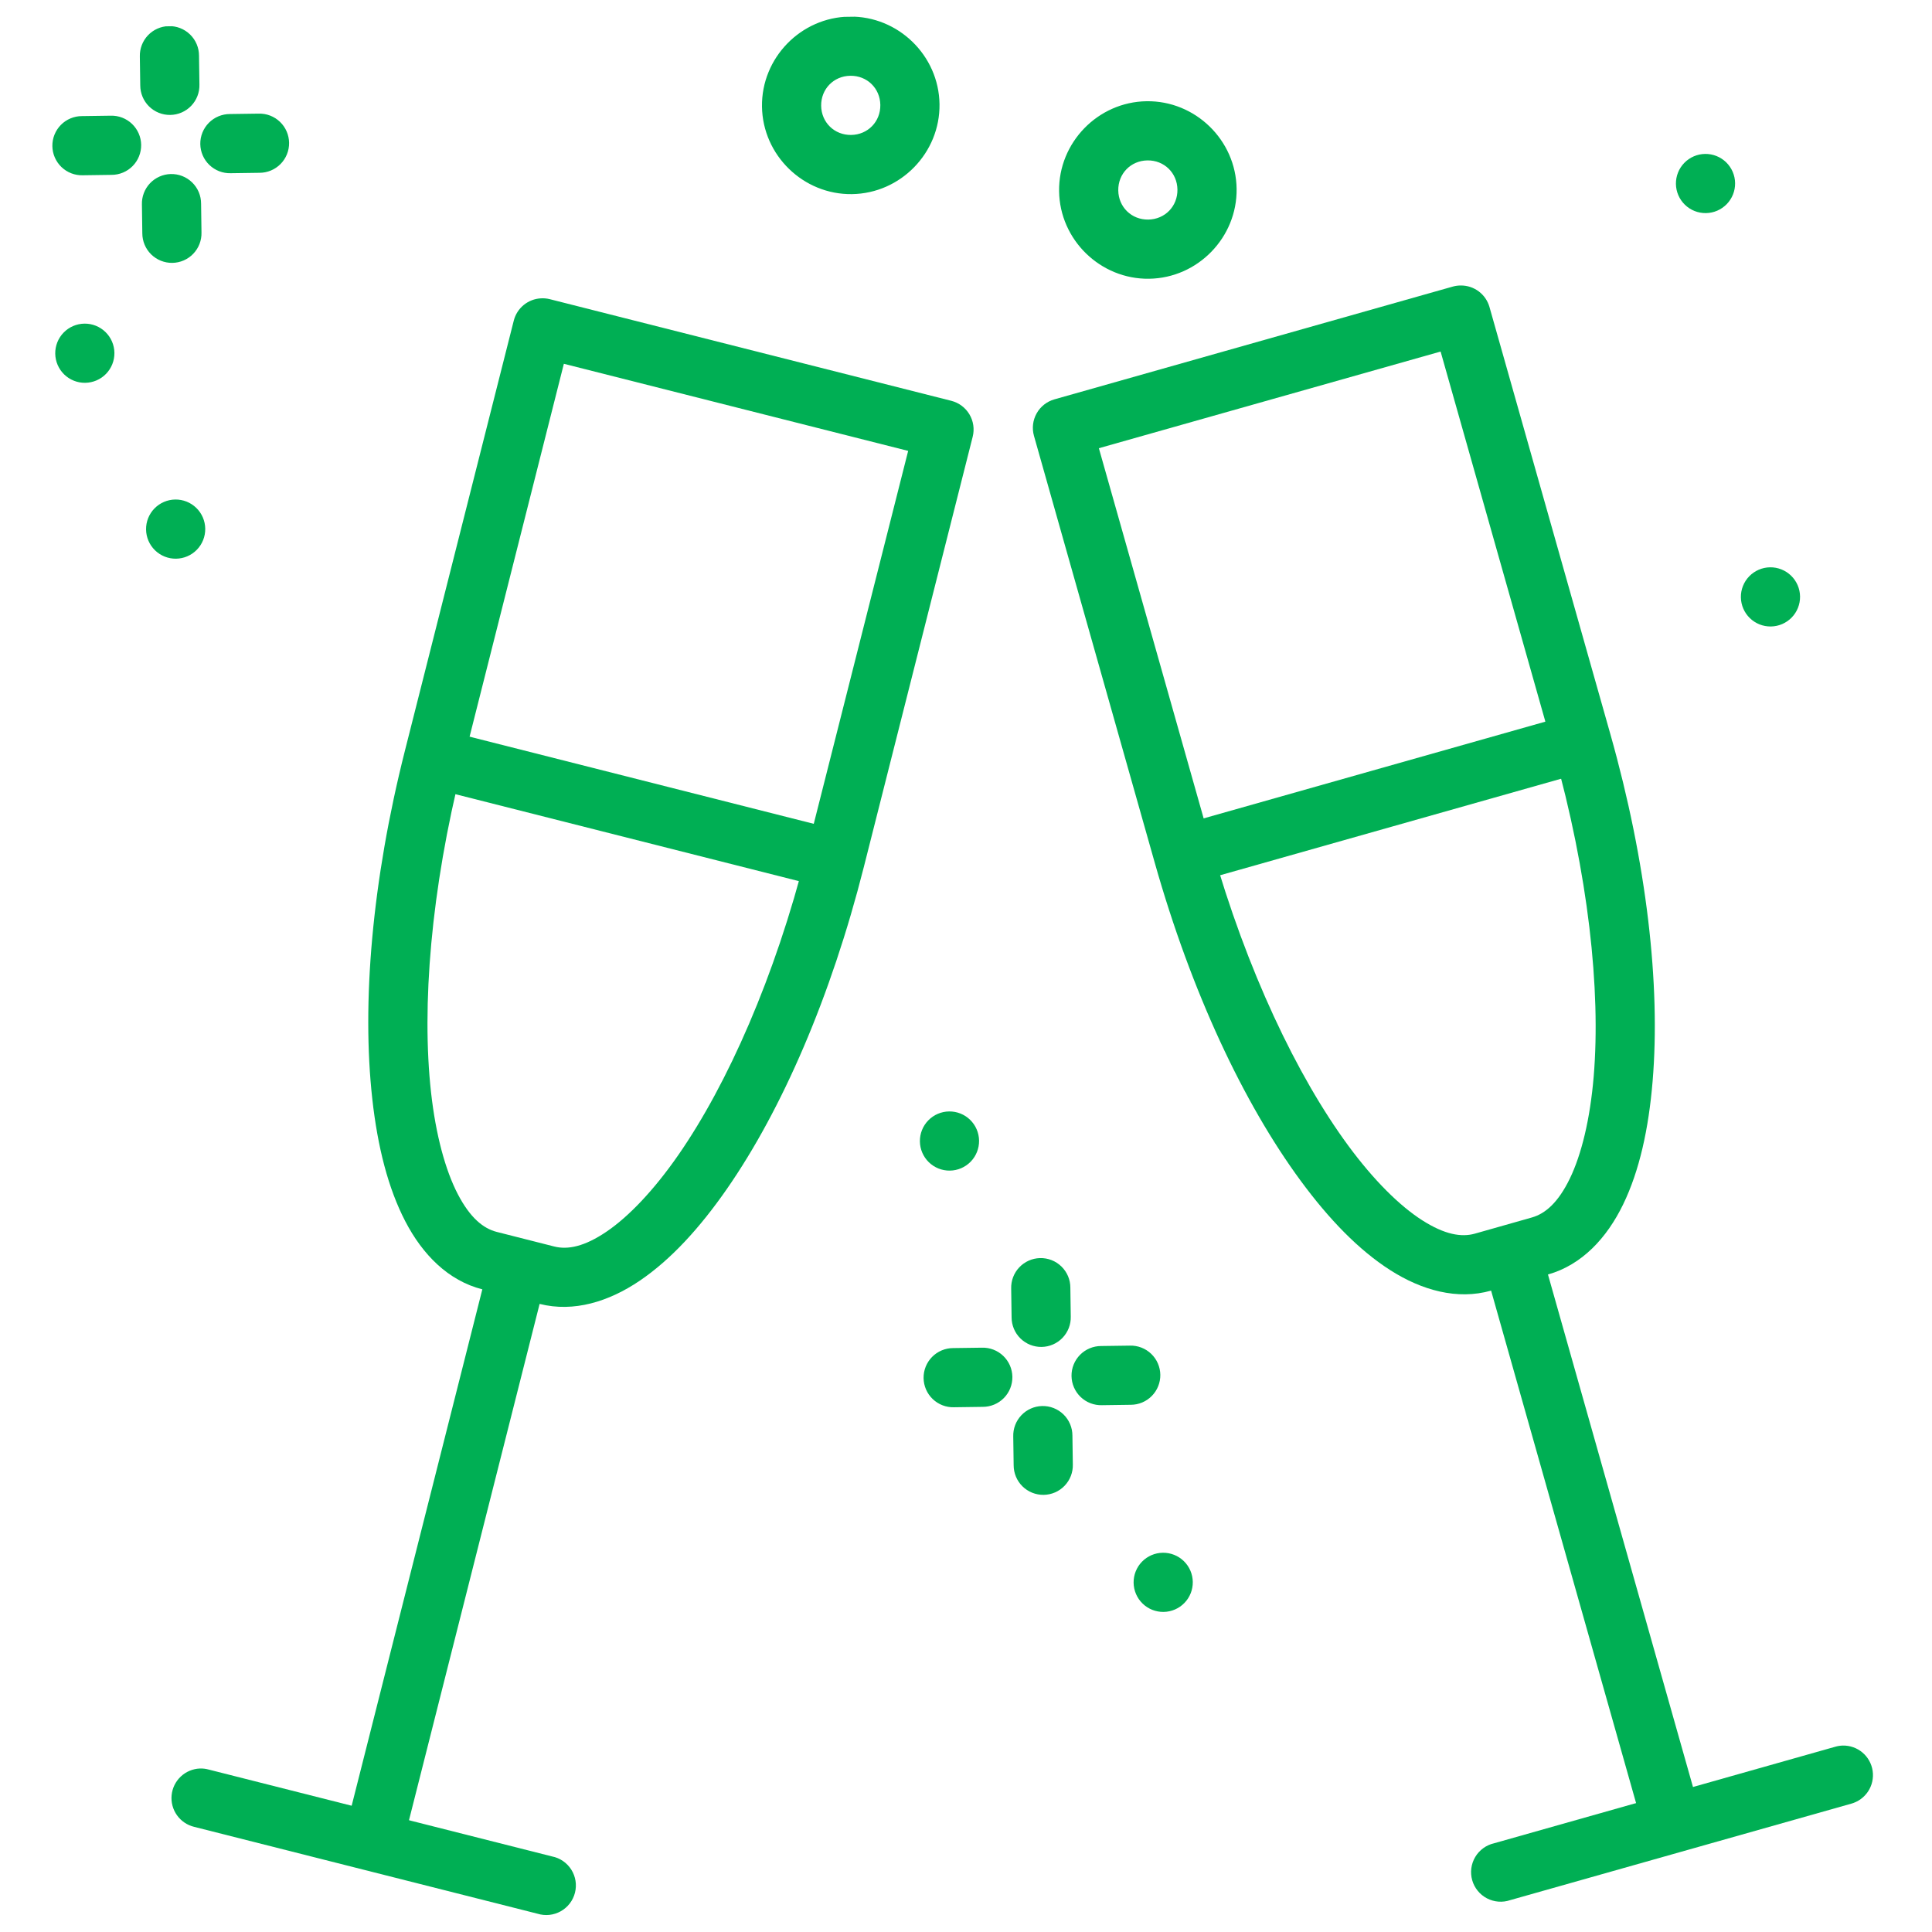 <svg width="204" height="204" viewBox="0 0 204 204" fill="none" xmlns="http://www.w3.org/2000/svg">
<g clip-path="url(#clip0_586_3998)">
<path d="M154.25 30.145C153.97 30.144 153.691 30.181 153.421 30.254L111.331 42.169C110.536 42.395 109.862 42.926 109.458 43.648C109.054 44.37 108.952 45.223 109.176 46.019L121.938 91.124C125.794 104.751 131.303 116.476 137.335 124.671C140.35 128.768 143.48 131.998 146.804 134.12C150.128 136.241 153.867 137.29 157.441 136.278L163.459 134.571C167.033 133.559 169.667 130.722 171.387 127.173C173.107 123.624 174.079 119.225 174.501 114.155C175.344 104.015 173.89 91.129 170.034 77.502L157.272 32.41C157.084 31.754 156.687 31.178 156.142 30.769C155.596 30.36 154.932 30.141 154.25 30.145ZM152.114 37.12L164.028 79.21C167.713 92.231 169.037 104.538 168.281 113.632C167.902 118.179 166.984 121.916 165.759 124.445C164.533 126.973 163.174 128.15 161.751 128.553L155.733 130.26C154.311 130.663 152.541 130.361 150.172 128.849C147.804 127.337 145.065 124.638 142.36 120.963C136.951 113.614 131.629 102.439 127.944 89.417L116.03 47.327L152.114 37.12Z" fill="#00AF54"/>
<path d="M162.599 131.568L156.593 133.263L173.605 193.395L179.611 191.688L162.599 131.568ZM166.183 75.347L124.093 87.262L125.788 93.28L167.878 81.365L166.183 75.347Z" fill="#00AF54"/>
<path d="M194.582 184.314C194.301 184.321 194.023 184.366 193.754 184.447L157.767 194.629C157.353 194.722 156.963 194.899 156.619 195.148C156.276 195.398 155.987 195.715 155.77 196.079C155.553 196.444 155.413 196.849 155.357 197.269C155.302 197.69 155.333 198.117 155.448 198.526C155.563 198.934 155.761 199.315 156.028 199.644C156.295 199.974 156.626 200.246 157.002 200.443C157.377 200.64 157.789 200.759 158.212 200.792C158.635 200.825 159.06 200.772 159.462 200.635L195.461 190.453C196.197 190.253 196.834 189.791 197.253 189.154C197.672 188.517 197.843 187.749 197.735 186.995C197.627 186.24 197.246 185.551 196.666 185.057C196.085 184.563 195.344 184.299 194.582 184.314ZM57.111 31.502C56.446 31.537 55.81 31.784 55.296 32.206C54.782 32.628 54.415 33.204 54.251 33.848L42.752 79.28C39.279 93.009 38.185 105.931 39.311 116.043C39.874 121.099 40.981 125.47 42.8 128.969C44.618 132.469 47.33 135.231 50.931 136.142L56.982 137.681C60.583 138.592 64.291 137.44 67.555 135.227C70.819 133.013 73.868 129.696 76.769 125.516C82.569 117.157 87.736 105.283 91.21 91.554L102.708 46.11C102.909 45.307 102.784 44.458 102.36 43.748C101.936 43.038 101.247 42.525 100.446 42.321L58.039 31.586C57.736 31.512 57.423 31.483 57.111 31.502ZM59.538 38.413L95.893 47.609L85.159 90.015C81.839 103.134 76.831 114.454 71.629 121.951C69.028 125.7 66.366 128.475 64.04 130.052C61.715 131.629 59.954 131.98 58.521 131.618L52.458 130.079C51.024 129.717 49.633 128.578 48.337 126.084C47.042 123.591 46.019 119.881 45.514 115.346C44.504 106.277 45.496 93.938 48.816 80.819L59.538 38.413Z" fill="#00AF54"/>
<path d="M51.695 133.117L36.368 193.688L42.419 195.227L57.746 134.643L51.695 133.117ZM46.554 77.018L45.015 83.081L87.422 93.816L88.948 87.753L46.554 77.018Z" fill="#00AF54"/>
<path d="M21.099 186.737C20.346 186.769 19.63 187.072 19.083 187.59C18.536 188.108 18.194 188.807 18.121 189.557C18.049 190.307 18.249 191.058 18.687 191.672C19.124 192.286 19.769 192.721 20.502 192.897L56.759 202.07C57.164 202.195 57.591 202.237 58.013 202.192C58.434 202.147 58.843 202.017 59.212 201.809C59.582 201.601 59.906 201.32 60.164 200.983C60.422 200.646 60.608 200.26 60.712 199.849C60.816 199.438 60.835 199.009 60.768 198.59C60.7 198.171 60.549 197.771 60.322 197.412C60.095 197.054 59.797 196.746 59.447 196.506C59.097 196.266 58.702 196.101 58.285 196.019L22.028 186.846C21.726 186.763 21.412 186.726 21.099 186.737ZM89.699 1.753C84.56 1.825 80.386 6.117 80.458 11.256C80.53 16.395 84.822 20.569 89.961 20.497C95.1 20.425 99.274 16.133 99.203 10.994C99.131 5.855 94.839 1.681 89.699 1.753ZM89.787 8.001C91.549 7.976 92.93 9.319 92.954 11.081C92.979 12.844 91.636 14.224 89.874 14.249C88.112 14.274 86.731 12.931 86.706 11.169C86.682 9.406 88.024 8.025 89.787 8.001ZM121.071 10.689C115.932 10.76 111.758 15.053 111.83 20.192C111.901 25.331 116.194 29.505 121.333 29.433C126.472 29.361 130.646 25.069 130.574 19.93C130.502 14.791 126.21 10.617 121.071 10.689ZM121.158 16.937C122.921 16.912 124.301 18.255 124.326 20.017C124.35 21.779 123.008 23.16 121.245 23.185C119.483 23.209 118.102 21.867 118.078 20.105C118.053 18.342 119.396 16.961 121.158 16.937ZM17.797 2.757C17.387 2.769 16.983 2.862 16.609 3.03C16.235 3.198 15.897 3.439 15.616 3.737C15.334 4.036 15.115 4.387 14.969 4.77C14.823 5.154 14.754 5.563 14.766 5.973L14.809 9.011C14.809 9.425 14.891 9.835 15.051 10.217C15.21 10.6 15.444 10.946 15.739 11.237C16.034 11.527 16.384 11.757 16.768 11.911C17.152 12.066 17.563 12.142 17.977 12.136C18.391 12.131 18.8 12.043 19.18 11.877C19.559 11.712 19.902 11.473 20.189 11.175C20.475 10.876 20.7 10.523 20.849 10.136C20.998 9.75 21.069 9.338 21.057 8.924L21.014 5.885C21.015 5.467 20.932 5.053 20.769 4.667C20.607 4.281 20.368 3.932 20.068 3.64C19.768 3.348 19.412 3.12 19.022 2.968C18.632 2.816 18.216 2.745 17.797 2.757ZM18.015 18.377C17.605 18.389 17.201 18.482 16.827 18.651C16.453 18.819 16.115 19.059 15.834 19.357C15.553 19.656 15.333 20.007 15.187 20.391C15.041 20.774 14.972 21.183 14.985 21.593L15.027 24.632C15.027 25.046 15.109 25.456 15.269 25.838C15.428 26.22 15.663 26.566 15.957 26.857C16.252 27.148 16.602 27.377 16.986 27.531C17.37 27.686 17.781 27.762 18.195 27.757C18.609 27.751 19.018 27.663 19.398 27.498C19.777 27.333 20.12 27.094 20.407 26.795C20.694 26.496 20.918 26.143 21.067 25.757C21.216 25.37 21.287 24.958 21.275 24.544L21.233 21.506C21.233 21.087 21.15 20.673 20.988 20.287C20.825 19.901 20.586 19.552 20.286 19.261C19.986 18.969 19.631 18.74 19.24 18.588C18.85 18.436 18.434 18.365 18.015 18.377ZM24.274 12.04C23.86 12.04 23.45 12.123 23.068 12.282C22.686 12.442 22.339 12.676 22.049 12.971C21.758 13.266 21.529 13.615 21.374 14C21.22 14.384 21.143 14.795 21.149 15.209C21.155 15.623 21.243 16.032 21.408 16.411C21.573 16.791 21.812 17.134 22.111 17.421C22.41 17.707 22.762 17.931 23.149 18.081C23.535 18.23 23.947 18.3 24.361 18.289L27.4 18.246C27.814 18.246 28.224 18.164 28.606 18.004C28.988 17.845 29.334 17.61 29.625 17.316C29.916 17.021 30.145 16.671 30.299 16.287C30.454 15.903 30.531 15.492 30.525 15.078C30.519 14.664 30.431 14.255 30.266 13.875C30.101 13.496 29.862 13.153 29.563 12.866C29.264 12.579 28.911 12.355 28.525 12.206C28.139 12.057 27.726 11.986 27.312 11.998L24.274 12.04ZM8.654 12.259C8.24 12.258 7.829 12.341 7.447 12.501C7.065 12.66 6.719 12.894 6.428 13.189C6.138 13.484 5.908 13.834 5.754 14.218C5.599 14.602 5.523 15.013 5.529 15.427C5.534 15.841 5.622 16.25 5.788 16.629C5.953 17.009 6.192 17.352 6.49 17.639C6.789 17.925 7.142 18.15 7.528 18.299C7.915 18.448 8.327 18.518 8.741 18.507L11.78 18.464C12.194 18.464 12.604 18.382 12.986 18.222C13.368 18.063 13.714 17.829 14.005 17.534C14.296 17.239 14.525 16.889 14.679 16.505C14.834 16.121 14.91 15.71 14.905 15.296C14.899 14.882 14.811 14.473 14.646 14.094C14.48 13.714 14.241 13.371 13.943 13.084C13.644 12.798 13.291 12.573 12.905 12.424C12.518 12.275 12.106 12.204 11.692 12.216L8.654 12.259Z" fill="#00AF54"/>
<path d="M12.081 37.253C12.092 38.082 11.774 38.881 11.197 39.475C10.619 40.069 9.829 40.41 9 40.421C8.172 40.433 7.372 40.115 6.778 39.537C6.184 38.959 5.844 38.169 5.833 37.341C5.821 36.512 6.139 35.713 6.717 35.119C7.294 34.525 8.085 34.184 8.913 34.173C9.742 34.161 10.541 34.479 11.135 35.057C11.729 35.635 12.069 36.425 12.081 37.253ZM21.671 55.825C21.683 56.653 21.365 57.453 20.787 58.047C20.209 58.641 19.419 58.981 18.591 58.992C17.762 59.004 16.963 58.686 16.369 58.108C15.775 57.531 15.434 56.74 15.423 55.912C15.411 55.083 15.729 54.284 16.307 53.69C16.885 53.096 17.675 52.756 18.503 52.744C19.332 52.733 20.131 53.051 20.725 53.628C21.319 54.206 21.66 54.996 21.671 55.825Z" fill="#00AF54"/>
<path d="M109.802 132.842C109.392 132.855 108.988 132.947 108.614 133.115C108.24 133.284 107.902 133.524 107.621 133.823C107.339 134.121 107.119 134.472 106.973 134.856C106.828 135.239 106.759 135.648 106.771 136.058L106.814 139.097C106.814 139.511 106.896 139.921 107.056 140.303C107.215 140.685 107.449 141.031 107.744 141.322C108.039 141.613 108.389 141.842 108.773 141.997C109.157 142.151 109.568 142.228 109.982 142.222C110.396 142.216 110.805 142.128 111.184 141.963C111.564 141.798 111.907 141.559 112.194 141.26C112.48 140.961 112.705 140.608 112.854 140.222C113.003 139.836 113.073 139.424 113.062 139.01L113.019 135.971C113.02 135.552 112.937 135.138 112.774 134.752C112.612 134.367 112.373 134.018 112.073 133.726C111.773 133.434 111.417 133.205 111.027 133.053C110.637 132.902 110.221 132.83 109.802 132.842ZM110.02 148.463C109.61 148.475 109.206 148.567 108.832 148.736C108.458 148.904 108.12 149.144 107.839 149.443C107.557 149.742 107.337 150.093 107.191 150.476C107.046 150.86 106.977 151.268 106.989 151.679L107.032 154.717C107.032 155.131 107.114 155.541 107.274 155.923C107.433 156.305 107.667 156.652 107.962 156.942C108.257 157.233 108.607 157.462 108.991 157.617C109.375 157.771 109.786 157.848 110.2 157.842C110.614 157.836 111.023 157.748 111.403 157.583C111.782 157.418 112.125 157.179 112.412 156.88C112.698 156.581 112.923 156.229 113.072 155.842C113.221 155.456 113.292 155.044 113.28 154.63L113.237 151.591C113.238 151.173 113.155 150.758 112.992 150.373C112.83 149.987 112.591 149.638 112.291 149.346C111.991 149.054 111.635 148.825 111.245 148.674C110.855 148.522 110.439 148.45 110.02 148.463ZM116.267 142.126C115.852 142.126 115.442 142.208 115.06 142.368C114.678 142.528 114.332 142.762 114.041 143.057C113.751 143.351 113.521 143.701 113.367 144.085C113.212 144.469 113.136 144.88 113.142 145.294C113.147 145.708 113.235 146.117 113.401 146.497C113.566 146.877 113.805 147.22 114.103 147.506C114.402 147.793 114.755 148.017 115.141 148.166C115.528 148.315 115.94 148.386 116.354 148.374L119.392 148.332C119.807 148.332 120.217 148.25 120.599 148.09C120.981 147.93 121.327 147.696 121.618 147.401C121.908 147.107 122.138 146.757 122.292 146.373C122.447 145.989 122.523 145.578 122.518 145.164C122.512 144.75 122.424 144.341 122.258 143.961C122.093 143.581 121.854 143.238 121.556 142.952C121.257 142.665 120.904 142.441 120.518 142.292C120.131 142.143 119.719 142.072 119.305 142.084L116.267 142.126ZM100.646 142.344C100.232 142.344 99.822 142.426 99.44 142.586C99.058 142.746 98.712 142.98 98.421 143.275C98.13 143.57 97.901 143.919 97.746 144.303C97.592 144.688 97.515 145.099 97.521 145.513C97.527 145.927 97.615 146.335 97.78 146.715C97.945 147.095 98.184 147.438 98.483 147.724C98.782 148.011 99.135 148.235 99.521 148.384C99.907 148.533 100.32 148.604 100.734 148.592L103.772 148.55C104.186 148.55 104.596 148.468 104.978 148.308C105.36 148.148 105.707 147.914 105.997 147.62C106.288 147.325 106.517 146.975 106.672 146.591C106.826 146.207 106.903 145.796 106.897 145.382C106.891 144.968 106.803 144.559 106.638 144.179C106.473 143.8 106.234 143.456 105.935 143.17C105.636 142.883 105.284 142.659 104.897 142.51C104.511 142.361 104.099 142.29 103.685 142.302L100.646 142.344Z" fill="#00AF54"/>
<path d="M125.946 167.035C125.958 167.864 125.64 168.663 125.062 169.257C124.485 169.851 123.694 170.191 122.866 170.203C122.037 170.214 121.238 169.896 120.644 169.319C120.05 168.741 119.71 167.951 119.698 167.122C119.687 166.294 120.005 165.494 120.582 164.9C121.16 164.306 121.95 163.966 122.779 163.955C123.607 163.943 124.407 164.261 125.001 164.839C125.595 165.416 125.935 166.206 125.946 167.035ZM183.209 19.334C183.221 20.162 182.903 20.961 182.325 21.555C181.748 22.149 180.957 22.49 180.129 22.501C179.3 22.513 178.501 22.195 177.907 21.617C177.313 21.04 176.973 20.249 176.961 19.421C176.95 18.592 177.267 17.793 177.845 17.199C178.423 16.605 179.213 16.265 180.042 16.253C180.87 16.241 181.669 16.559 182.264 17.137C182.858 17.715 183.198 18.505 183.209 19.334ZM190.068 62.983C190.08 63.811 189.762 64.611 189.184 65.205C188.606 65.799 187.816 66.139 186.988 66.15C186.159 66.162 185.36 65.844 184.766 65.266C184.172 64.689 183.832 63.898 183.82 63.07C183.808 62.241 184.126 61.442 184.704 60.848C185.282 60.254 186.072 59.914 186.9 59.902C187.729 59.891 188.528 60.209 189.122 60.786C189.716 61.364 190.057 62.154 190.068 62.983ZM103.38 120.437C103.391 121.266 103.073 122.065 102.496 122.659C101.918 123.253 101.128 123.594 100.299 123.605C99.471 123.617 98.671 123.299 98.077 122.721C97.483 122.143 97.143 121.353 97.132 120.525C97.12 119.696 97.438 118.897 98.016 118.303C98.593 117.709 99.383 117.369 100.212 117.357C101.041 117.345 101.84 117.663 102.434 118.241C103.028 118.819 103.368 119.609 103.38 120.437Z" fill="#00AF54"/>
</g>
<defs>
<clipPath id="clip0_586_3998">
<rect width="200" height="200" fill="white" transform="translate(0.228 3.021) rotate(-0.8)"/>
</clipPath>
</defs>
</svg>
